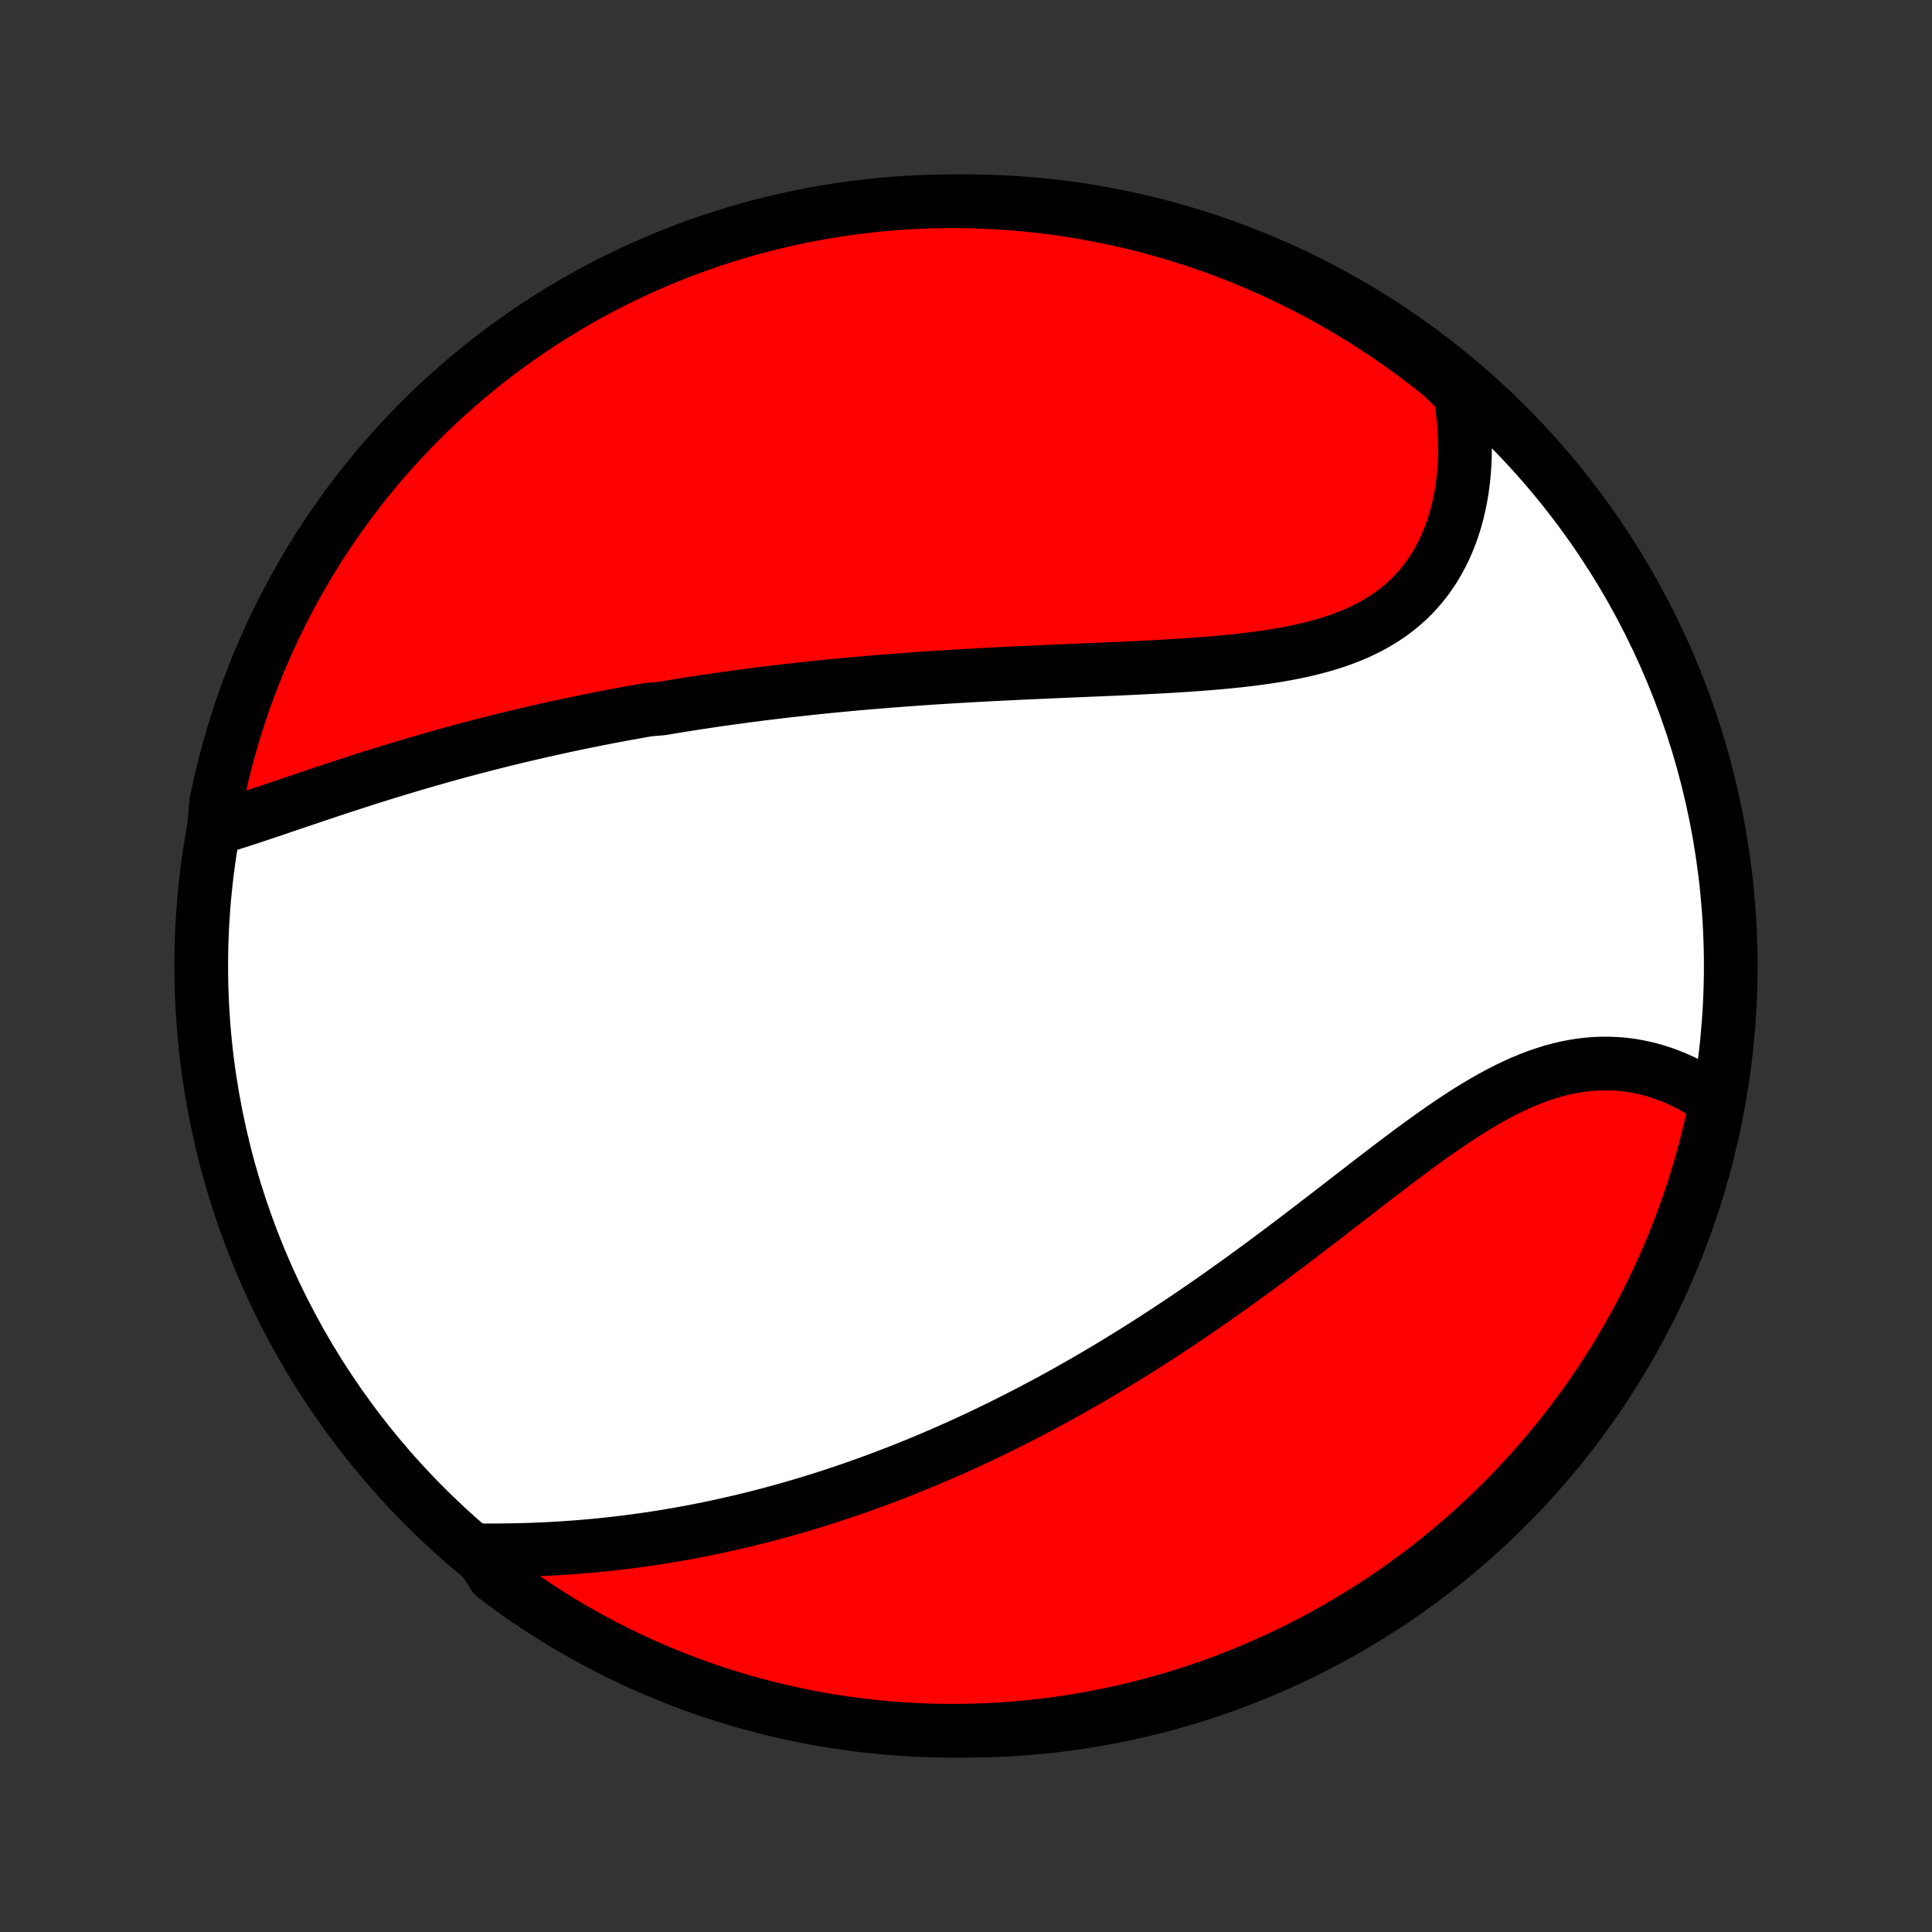 <?xml version="1.0" encoding="utf-8" standalone="no"?>
<!DOCTYPE svg PUBLIC "-//W3C//DTD SVG 1.1//EN"
  "http://www.w3.org/Graphics/SVG/1.1/DTD/svg11.dtd">
<!-- Created with matplotlib (http://matplotlib.org/) -->
<svg height="72pt" version="1.1" viewBox="0 0 72 72" width="72pt" xmlns="http://www.w3.org/2000/svg" xmlns:xlink="http://www.w3.org/1999/xlink">
 <rect x="0" y="0" width="72" height="72" fill="#333333" stroke="none"/>
 <defs>
  <style type="text/css">
*{stroke-linecap:butt;stroke-linejoin:round;}
  </style>
 </defs>
 <g id="figure_1">
  <g id="patch_1">
   <path d="
M0 72
L72 72
L72 0
L0 0
z
" style="fill:none;"/>
  </g>
  <g id="axes_1">
   <g id="PatchCollection_1">
    <defs>
     <path d="
M36 -7.5
C43.558 -7.5 50.808 -10.503 56.153 -15.848
C61.497 -21.192 64.5 -28.442 64.5 -36
C64.5 -43.558 61.497 -50.808 56.153 -56.153
C50.808 -61.497 43.558 -64.5 36 -64.5
C28.442 -64.5 21.192 -61.497 15.848 -56.153
C10.503 -50.808 7.5 -43.558 7.5 -36
C7.5 -28.442 10.503 -21.192 15.848 -15.848
C21.192 -10.503 28.442 -7.5 36 -7.5
z
" id="C0_0_a811fe30f3"/>
     <path d="
M7.972 -41.11
L8.219 -41.183
L8.469 -41.259
L8.719 -41.338
L8.971 -41.419
L9.224 -41.501
L9.479 -41.585
L9.734 -41.67
L9.991 -41.757
L10.248 -41.843
L10.506 -41.931
L10.764 -42.019
L11.023 -42.106
L11.283 -42.194
L11.543 -42.282
L11.803 -42.37
L12.063 -42.457
L12.324 -42.543
L12.584 -42.63
L12.845 -42.715
L13.106 -42.8
L13.367 -42.884
L13.627 -42.968
L13.887 -43.05
L14.148 -43.132
L14.408 -43.213
L14.668 -43.292
L14.928 -43.371
L15.187 -43.449
L15.446 -43.526
L15.705 -43.602
L15.964 -43.677
L16.223 -43.75
L16.481 -43.823
L16.738 -43.895
L16.996 -43.966
L17.253 -44.035
L17.51 -44.104
L17.767 -44.171
L18.023 -44.238
L18.28 -44.303
L18.536 -44.368
L18.791 -44.432
L19.047 -44.494
L19.302 -44.556
L19.558 -44.616
L19.813 -44.676
L20.068 -44.735
L20.323 -44.792
L20.578 -44.849
L20.832 -44.905
L21.087 -44.96
L21.342 -45.014
L21.597 -45.067
L21.852 -45.12
L22.107 -45.171
L22.362 -45.222
L22.618 -45.272
L22.873 -45.321
L23.129 -45.369
L23.386 -45.416
L23.642 -45.462
L23.899 -45.508
L24.157 -45.553
L24.672 -45.597
L24.931 -45.641
L25.191 -45.684
L25.45 -45.726
L25.711 -45.767
L25.972 -45.807
L26.234 -45.847
L26.497 -45.886
L26.76 -45.925
L27.025 -45.962
L27.29 -45.999
L27.556 -46.035
L27.823 -46.071
L28.091 -46.106
L28.36 -46.14
L28.63 -46.174
L28.902 -46.206
L29.174 -46.239
L29.448 -46.27
L29.723 -46.301
L29.999 -46.331
L30.276 -46.361
L30.555 -46.39
L30.836 -46.419
L31.117 -46.446
L31.401 -46.473
L31.685 -46.5
L31.971 -46.526
L32.259 -46.551
L32.548 -46.575
L32.839 -46.599
L33.132 -46.623
L33.426 -46.645
L33.722 -46.668
L34.02 -46.689
L34.319 -46.71
L34.62 -46.731
L34.923 -46.751
L35.228 -46.77
L35.535 -46.789
L35.843 -46.807
L36.153 -46.825
L36.465 -46.842
L36.778 -46.859
L37.093 -46.875
L37.411 -46.891
L37.729 -46.907
L38.05 -46.922
L38.372 -46.937
L38.696 -46.951
L39.021 -46.966
L39.347 -46.98
L39.676 -46.994
L40.005 -47.008
L40.336 -47.022
L40.668 -47.036
L41.001 -47.05
L41.335 -47.064
L41.67 -47.079
L42.006 -47.094
L42.342 -47.11
L42.679 -47.127
L43.016 -47.144
L43.353 -47.162
L43.69 -47.182
L44.027 -47.203
L44.363 -47.225
L44.699 -47.249
L45.034 -47.275
L45.367 -47.303
L45.7 -47.334
L46.03 -47.367
L46.359 -47.403
L46.685 -47.443
L47.009 -47.486
L47.329 -47.532
L47.647 -47.584
L47.961 -47.639
L48.271 -47.7
L48.577 -47.766
L48.878 -47.838
L49.174 -47.915
L49.465 -47.999
L49.75 -48.09
L50.029 -48.187
L50.302 -48.292
L50.568 -48.404
L50.828 -48.525
L51.08 -48.653
L51.324 -48.789
L51.561 -48.934
L51.789 -49.088
L52.01 -49.25
L52.222 -49.42
L52.425 -49.6
L52.619 -49.787
L52.804 -49.983
L52.981 -50.188
L53.148 -50.4
L53.306 -50.62
L53.455 -50.848
L53.594 -51.083
L53.725 -51.325
L53.846 -51.573
L53.957 -51.828
L54.06 -52.088
L54.153 -52.354
L54.237 -52.625
L54.312 -52.901
L54.378 -53.181
L54.435 -53.465
L54.484 -53.753
L54.523 -54.044
L54.554 -54.337
L54.577 -54.634
L54.591 -54.932
L54.596 -55.233
L54.593 -55.535
L54.583 -55.838
L54.564 -56.142
L54.537 -56.447
L54.502 -56.752
L54.46 -57.058
L54.41 -57.364
L54.071 -57.67
L53.683 -58.039
L53.291 -58.351
L52.892 -58.656
L52.489 -58.954
L52.081 -59.245
L51.668 -59.53
L51.25 -59.807
L50.828 -60.077
L50.401 -60.339
L49.969 -60.594
L49.533 -60.842
L49.094 -61.082
L48.65 -61.314
L48.202 -61.539
L47.751 -61.756
L47.296 -61.965
L46.838 -62.166
L46.376 -62.359
L45.911 -62.544
L45.443 -62.721
L44.972 -62.89
L44.499 -63.051
L44.023 -63.203
L43.544 -63.347
L43.064 -63.483
L42.581 -63.611
L42.096 -63.73
L41.609 -63.84
L41.12 -63.943
L40.63 -64.036
L40.139 -64.121
L39.646 -64.198
L39.152 -64.266
L38.657 -64.325
L38.162 -64.376
L37.666 -64.418
L37.169 -64.451
L36.672 -64.476
L36.174 -64.492
L35.677 -64.499
L35.179 -64.498
L34.682 -64.488
L34.186 -64.469
L33.69 -64.442
L33.194 -64.406
L32.7 -64.362
L32.206 -64.308
L31.714 -64.246
L31.223 -64.176
L30.733 -64.097
L30.245 -64.009
L29.759 -63.913
L29.274 -63.808
L28.792 -63.695
L28.312 -63.574
L27.834 -63.444
L27.359 -63.305
L26.886 -63.158
L26.416 -63.004
L25.949 -62.84
L25.485 -62.669
L25.025 -62.489
L24.567 -62.302
L24.113 -62.106
L23.663 -61.903
L23.217 -61.691
L22.774 -61.472
L22.335 -61.245
L21.901 -61.011
L21.471 -60.768
L21.045 -60.519
L20.624 -60.261
L20.208 -59.996
L19.796 -59.724
L19.389 -59.445
L18.988 -59.159
L18.591 -58.865
L18.2 -58.565
L17.814 -58.258
L17.434 -57.944
L17.06 -57.623
L16.691 -57.296
L16.328 -56.962
L15.971 -56.622
L15.62 -56.275
L15.276 -55.923
L14.937 -55.564
L14.605 -55.199
L14.28 -54.829
L13.961 -54.453
L13.649 -54.071
L13.344 -53.683
L13.046 -53.291
L12.755 -52.892
L12.47 -52.489
L12.193 -52.081
L11.923 -51.668
L11.661 -51.25
L11.406 -50.828
L11.158 -50.401
L10.918 -49.969
L10.686 -49.533
L10.461 -49.094
L10.244 -48.65
L10.035 -48.202
L9.834 -47.751
L9.641 -47.296
L9.456 -46.838
L9.279 -46.376
L9.11 -45.911
L8.949 -45.443
L8.797 -44.972
L8.653 -44.499
L8.517 -44.023
L8.389 -43.544
L8.27 -43.064
L8.16 -42.581
L8.057 -42.096
z
" id="C0_1_8efd7938cb"/>
     <path d="
M17.815 -14.226
L18.126 -14.224
L18.436 -14.223
L18.746 -14.226
L19.055 -14.23
L19.364 -14.236
L19.673 -14.245
L19.98 -14.256
L20.287 -14.269
L20.592 -14.285
L20.897 -14.303
L21.2 -14.323
L21.503 -14.345
L21.804 -14.37
L22.104 -14.396
L22.402 -14.425
L22.7 -14.456
L22.995 -14.49
L23.29 -14.525
L23.583 -14.562
L23.875 -14.602
L24.165 -14.643
L24.454 -14.687
L24.742 -14.732
L25.028 -14.78
L25.312 -14.829
L25.596 -14.88
L25.878 -14.933
L26.159 -14.988
L26.438 -15.045
L26.716 -15.103
L26.993 -15.164
L27.268 -15.226
L27.543 -15.289
L27.816 -15.354
L28.088 -15.421
L28.359 -15.49
L28.628 -15.56
L28.897 -15.632
L29.165 -15.706
L29.431 -15.781
L29.697 -15.858
L29.962 -15.936
L30.226 -16.016
L30.489 -16.097
L30.751 -16.18
L31.012 -16.265
L31.273 -16.351
L31.533 -16.438
L31.792 -16.527
L32.051 -16.618
L32.309 -16.71
L32.567 -16.804
L32.824 -16.9
L33.081 -16.997
L33.337 -17.095
L33.593 -17.195
L33.848 -17.297
L34.103 -17.4
L34.358 -17.505
L34.613 -17.612
L34.867 -17.72
L35.122 -17.83
L35.376 -17.941
L35.63 -18.054
L35.885 -18.169
L36.139 -18.286
L36.393 -18.404
L36.647 -18.524
L36.902 -18.646
L37.156 -18.77
L37.411 -18.895
L37.666 -19.023
L37.921 -19.152
L38.177 -19.283
L38.433 -19.416
L38.689 -19.551
L38.946 -19.687
L39.203 -19.826
L39.46 -19.967
L39.718 -20.11
L39.976 -20.255
L40.235 -20.402
L40.495 -20.551
L40.755 -20.702
L41.016 -20.856
L41.277 -21.011
L41.539 -21.169
L41.801 -21.329
L42.064 -21.491
L42.328 -21.655
L42.593 -21.822
L42.858 -21.991
L43.124 -22.162
L43.391 -22.336
L43.659 -22.512
L43.927 -22.69
L44.196 -22.87
L44.465 -23.053
L44.736 -23.238
L45.007 -23.425
L45.279 -23.615
L45.552 -23.807
L45.825 -24.001
L46.099 -24.197
L46.374 -24.395
L46.649 -24.596
L46.925 -24.798
L47.202 -25.002
L47.479 -25.209
L47.757 -25.416
L48.035 -25.626
L48.314 -25.837
L48.593 -26.05
L48.873 -26.264
L49.153 -26.479
L49.433 -26.695
L49.714 -26.912
L49.995 -27.129
L50.276 -27.347
L50.558 -27.564
L50.84 -27.782
L51.121 -28
L51.403 -28.216
L51.685 -28.432
L51.967 -28.646
L52.249 -28.858
L52.53 -29.069
L52.812 -29.277
L53.094 -29.482
L53.375 -29.683
L53.656 -29.881
L53.937 -30.075
L54.218 -30.264
L54.499 -30.448
L54.779 -30.626
L55.059 -30.797
L55.339 -30.962
L55.618 -31.12
L55.897 -31.27
L56.176 -31.413
L56.454 -31.546
L56.731 -31.671
L57.009 -31.786
L57.285 -31.891
L57.561 -31.986
L57.836 -32.072
L58.111 -32.146
L58.384 -32.21
L58.656 -32.263
L58.927 -32.305
L59.197 -32.336
L59.465 -32.357
L59.731 -32.366
L59.996 -32.364
L60.259 -32.352
L60.52 -32.33
L60.778 -32.297
L61.033 -32.253
L61.286 -32.2
L61.536 -32.137
L61.783 -32.065
L62.027 -31.984
L62.267 -31.894
L62.504 -31.795
L62.737 -31.688
L62.966 -31.573
L63.191 -31.45
L63.412 -31.32
L63.628 -31.182
L63.966 -31.038
L63.866 -30.51
L63.758 -30.023
L63.641 -29.538
L63.515 -29.054
L63.381 -28.573
L63.239 -28.094
L63.089 -27.617
L62.93 -27.143
L62.763 -26.672
L62.588 -26.203
L62.405 -25.737
L62.214 -25.275
L62.015 -24.816
L61.807 -24.36
L61.593 -23.908
L61.37 -23.459
L61.139 -23.014
L60.901 -22.573
L60.655 -22.137
L60.402 -21.704
L60.141 -21.276
L59.873 -20.853
L59.598 -20.434
L59.316 -20.019
L59.026 -19.61
L58.729 -19.206
L58.426 -18.806
L58.115 -18.412
L57.798 -18.023
L57.475 -17.64
L57.144 -17.263
L56.808 -16.891
L56.465 -16.524
L56.115 -16.164
L55.76 -15.81
L55.398 -15.462
L55.031 -15.12
L54.658 -14.785
L54.279 -14.456
L53.895 -14.134
L53.505 -13.818
L53.11 -13.509
L52.709 -13.207
L52.304 -12.912
L51.893 -12.624
L51.478 -12.343
L51.058 -12.069
L50.633 -11.803
L50.204 -11.544
L49.771 -11.292
L49.333 -11.048
L48.892 -10.811
L48.446 -10.582
L47.997 -10.361
L47.544 -10.148
L47.087 -9.943
L46.627 -9.745
L46.164 -9.556
L45.698 -9.374
L45.229 -9.201
L44.757 -9.036
L44.282 -8.879
L43.805 -8.73
L43.325 -8.59
L42.844 -8.458
L42.36 -8.334
L41.874 -8.219
L41.386 -8.112
L40.897 -8.014
L40.406 -7.924
L39.914 -7.843
L39.421 -7.77
L38.927 -7.706
L38.431 -7.651
L37.935 -7.604
L37.439 -7.566
L36.942 -7.536
L36.445 -7.516
L35.947 -7.503
L35.45 -7.5
L34.953 -7.505
L34.456 -7.519
L33.959 -7.542
L33.464 -7.573
L32.968 -7.613
L32.474 -7.662
L31.981 -7.719
L31.49 -7.785
L30.999 -7.859
L30.51 -7.942
L30.023 -8.034
L29.538 -8.134
L29.054 -8.242
L28.573 -8.359
L28.094 -8.485
L27.617 -8.619
L27.143 -8.761
L26.672 -8.911
L26.203 -9.07
L25.737 -9.237
L25.275 -9.412
L24.816 -9.595
L24.36 -9.786
L23.908 -9.985
L23.459 -10.193
L23.014 -10.408
L22.573 -10.63
L22.137 -10.861
L21.704 -11.099
L21.276 -11.345
L20.853 -11.598
L20.434 -11.859
L20.019 -12.127
L19.61 -12.402
L19.206 -12.684
L18.806 -12.974
L18.412 -13.271
z
" id="C0_2_6175ceed79"/>
    </defs>
    <g clip-path="url(#p1bffca34e9)">
     <use style="fill:#ffffff;stroke:#000000;stroke-width:2.0;" x="0.0" xlink:href="#C0_0_a811fe30f3" y="72.0"/>
    </g>
    <g clip-path="url(#p1bffca34e9)">
     <use style="fill:#ff0000;stroke:#000000;stroke-width:2.0;" x="0.0" xlink:href="#C0_1_8efd7938cb" y="72.0"/>
    </g>
    <g clip-path="url(#p1bffca34e9)">
     <use style="fill:#ff0000;stroke:#000000;stroke-width:2.0;" x="0.0" xlink:href="#C0_2_6175ceed79" y="72.0"/>
    </g>
   </g>
  </g>
 </g>
 <defs>
  <clipPath id="p1bffca34e9">
   <rect height="72.0" width="72.0" x="0.0" y="0.0"/>
  </clipPath>
 </defs>
</svg>
